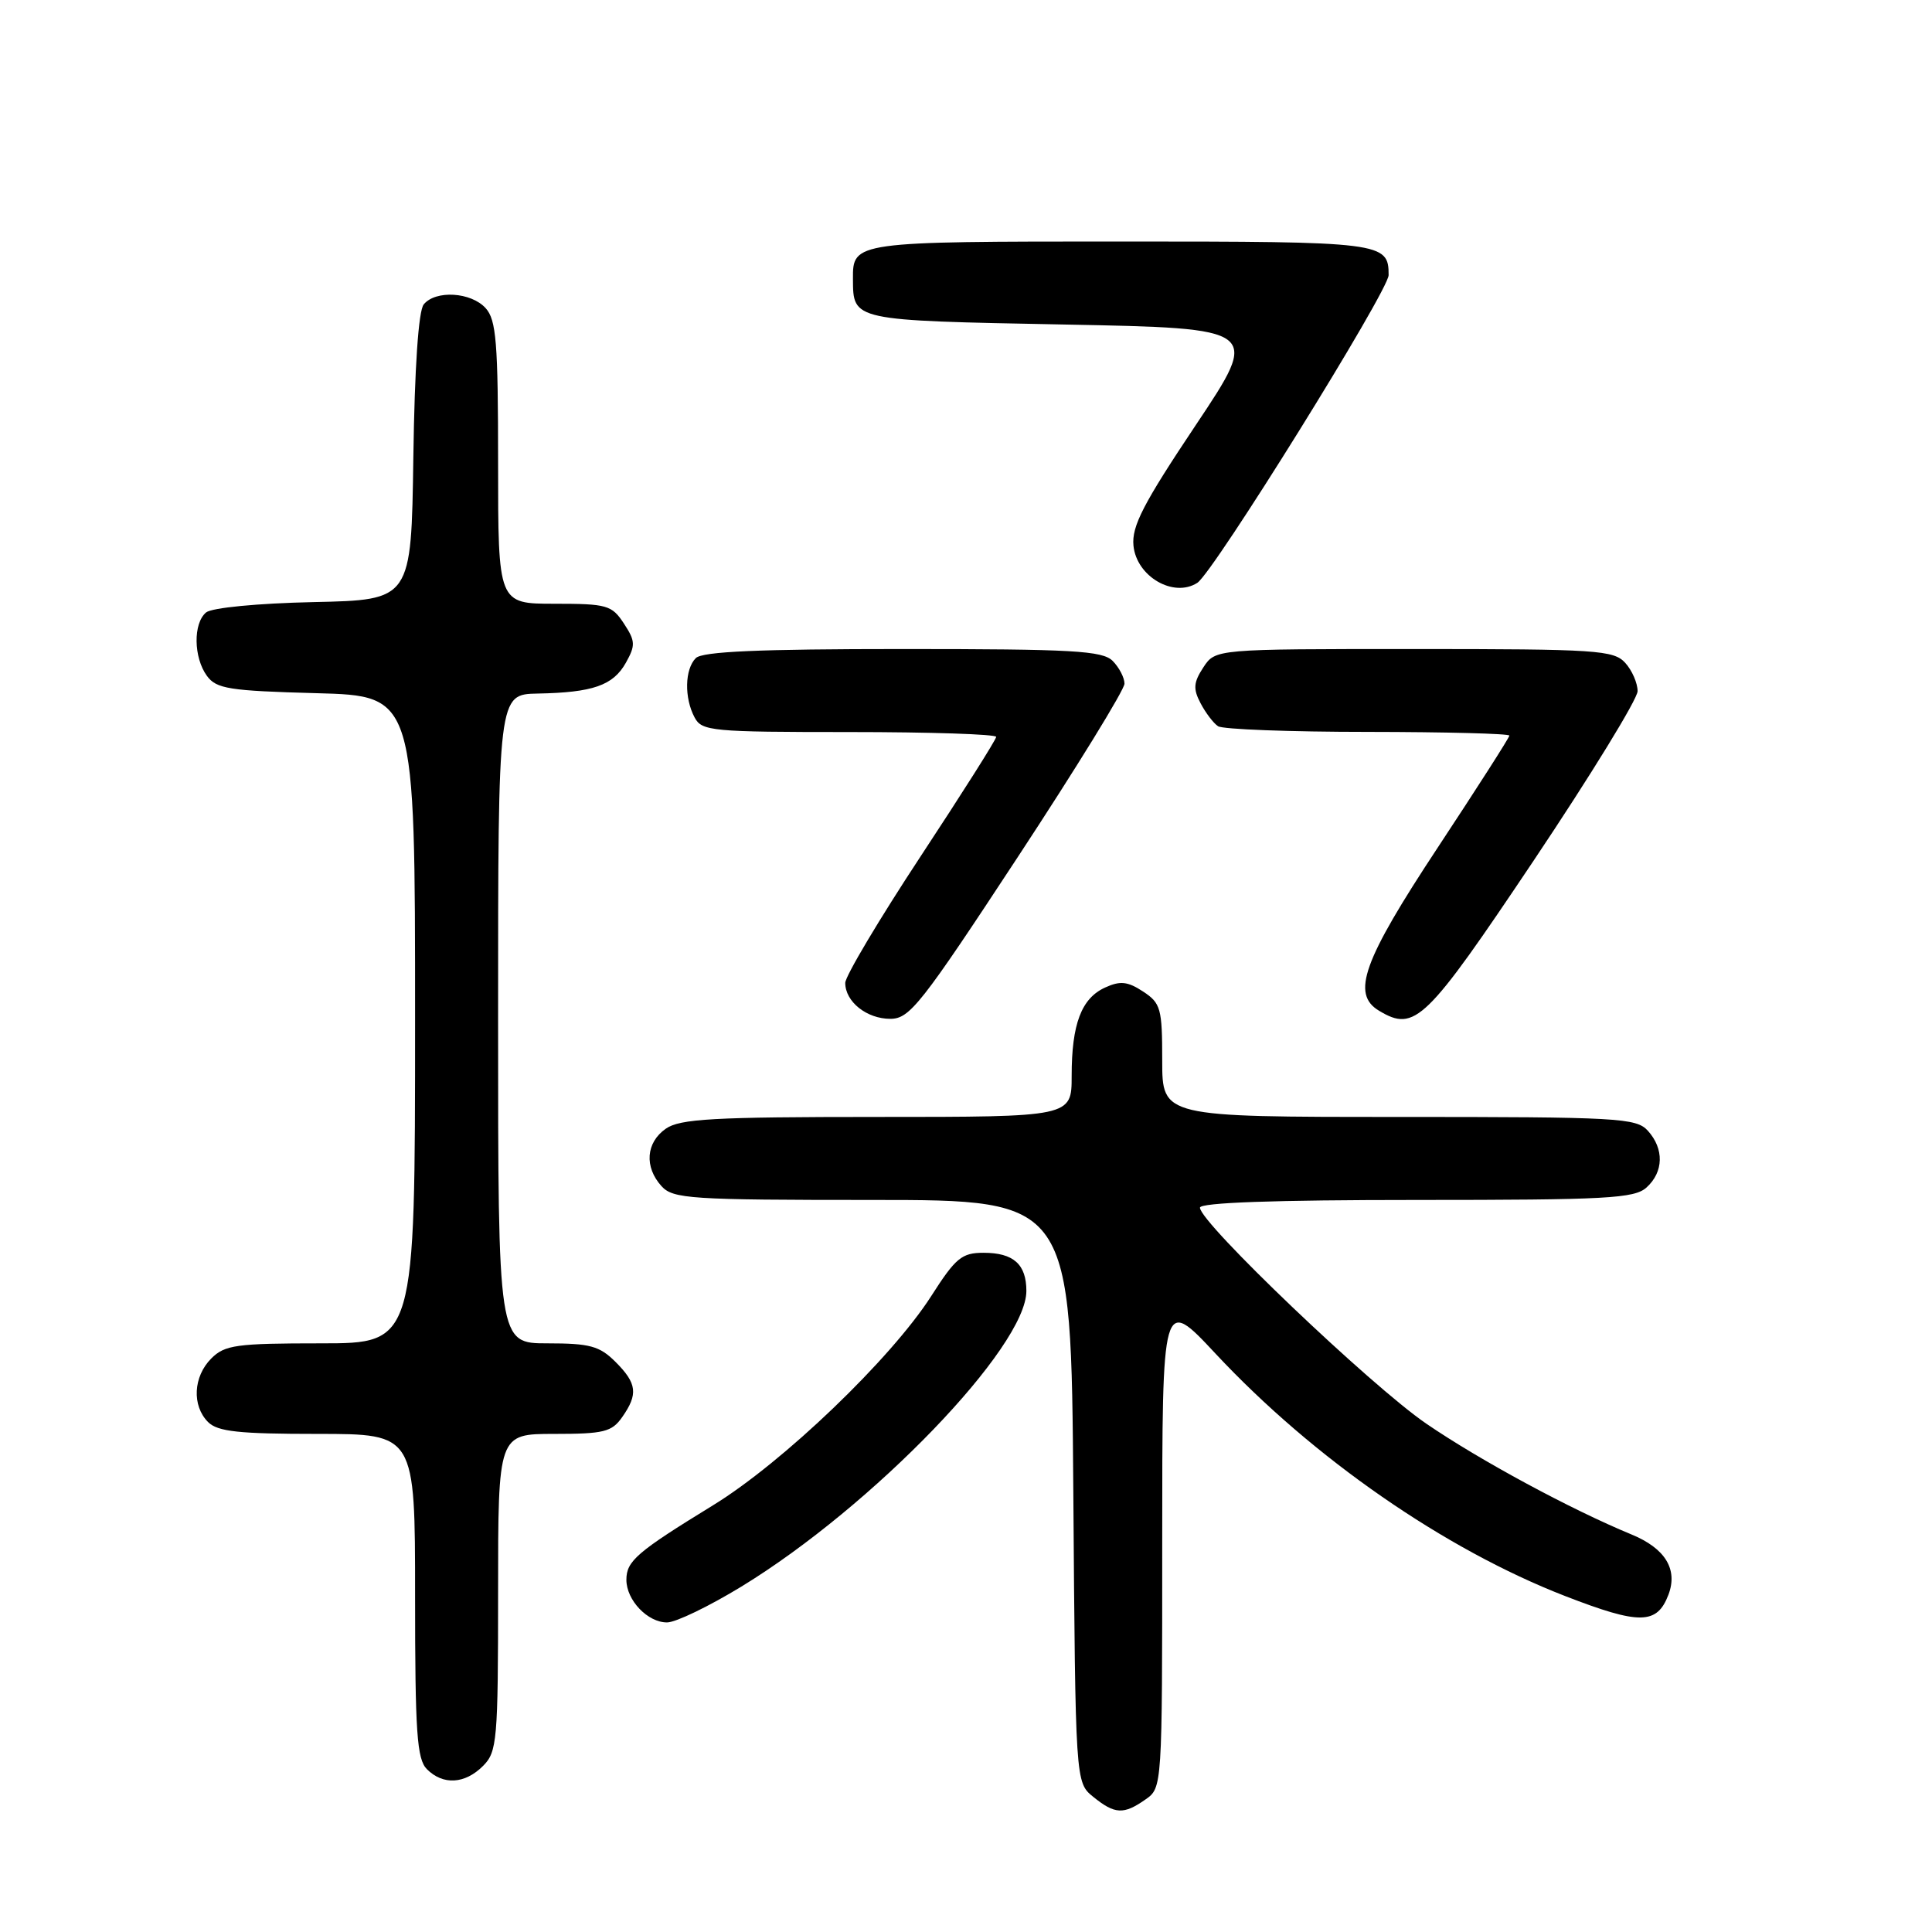 <?xml version="1.0" encoding="UTF-8" standalone="no"?>
<!DOCTYPE svg PUBLIC "-//W3C//DTD SVG 1.1//EN" "http://www.w3.org/Graphics/SVG/1.1/DTD/svg11.dtd" >
<svg xmlns="http://www.w3.org/2000/svg" xmlns:xlink="http://www.w3.org/1999/xlink" version="1.1" viewBox="0 0 256 256">
 <g >
 <path fill="currentColor"
d=" M 151.78 238.44 C 154.00 236.89 154.00 236.84 154.00 204.34 C 154.00 171.80 154.00 171.80 161.07 179.37 C 174.02 193.23 191.42 205.29 207.40 211.49 C 217.28 215.32 219.56 215.28 221.08 211.30 C 222.35 207.94 220.65 205.16 216.17 203.32 C 208.13 200.00 196.11 193.51 189.00 188.65 C 181.64 183.61 159.00 162.01 159.00 160.02 C 159.00 159.35 168.92 159.00 187.67 159.00 C 212.95 159.00 216.56 158.80 218.17 157.35 C 220.45 155.29 220.52 152.23 218.35 149.83 C 216.81 148.13 214.44 148.00 185.35 148.00 C 154.00 148.00 154.00 148.00 154.00 140.52 C 154.00 133.62 153.81 132.92 151.46 131.38 C 149.42 130.04 148.43 129.94 146.44 130.85 C 143.29 132.28 142.00 135.69 142.00 142.57 C 142.00 148.00 142.00 148.00 116.22 148.00 C 94.51 148.00 90.09 148.25 88.22 149.56 C 85.59 151.40 85.35 154.62 87.65 157.17 C 89.18 158.85 91.40 159.00 115.62 159.00 C 141.93 159.00 141.93 159.00 142.22 197.59 C 142.50 236.18 142.50 236.18 144.86 238.09 C 147.72 240.41 148.89 240.47 151.78 238.44 Z  M 64.00 234.00 C 65.87 232.13 66.00 230.67 66.00 211.00 C 66.00 190.00 66.00 190.00 73.44 190.00 C 80.00 190.00 81.07 189.74 82.44 187.78 C 84.58 184.73 84.41 183.31 81.55 180.45 C 79.44 178.35 78.16 178.00 72.55 178.00 C 66.00 178.00 66.00 178.00 66.00 135.00 C 66.00 92.00 66.00 92.00 71.25 91.90 C 78.56 91.76 81.24 90.83 82.93 87.82 C 84.22 85.51 84.20 84.95 82.67 82.62 C 81.07 80.18 80.44 80.00 73.48 80.00 C 66.00 80.00 66.00 80.00 66.00 61.33 C 66.00 45.36 65.76 42.39 64.35 40.83 C 62.42 38.70 57.73 38.41 56.15 40.33 C 55.45 41.16 54.94 48.68 54.77 60.58 C 54.50 79.50 54.50 79.50 41.56 79.78 C 34.12 79.94 28.07 80.53 27.31 81.15 C 25.58 82.59 25.64 87.12 27.42 89.56 C 28.67 91.27 30.36 91.54 41.92 91.85 C 55.00 92.20 55.00 92.20 55.00 135.10 C 55.00 178.00 55.00 178.00 42.50 178.00 C 31.33 178.00 29.79 178.21 28.00 180.00 C 25.60 182.40 25.41 186.26 27.57 188.43 C 28.84 189.70 31.65 190.00 42.07 190.00 C 55.00 190.00 55.00 190.00 55.00 211.43 C 55.00 229.58 55.24 233.10 56.57 234.43 C 58.71 236.57 61.60 236.40 64.00 234.00 Z  M 98.24 210.23 C 115.66 199.59 136.00 178.48 136.00 171.06 C 136.00 167.52 134.29 166.00 130.33 166.00 C 127.44 166.00 126.63 166.67 123.39 171.74 C 118.08 180.03 103.74 193.79 94.46 199.47 C 84.39 205.65 83.00 206.84 83.00 209.33 C 83.00 212.04 85.83 215.00 88.40 214.98 C 89.56 214.97 93.98 212.83 98.24 210.23 Z  M 134.89 113.52 C 142.65 101.71 149.00 91.39 149.00 90.59 C 149.00 89.79 148.29 88.44 147.43 87.57 C 146.08 86.22 142.14 86.00 119.63 86.00 C 100.56 86.00 93.07 86.33 92.20 87.20 C 90.73 88.67 90.65 92.47 92.04 95.07 C 93.00 96.88 94.31 97.00 112.54 97.00 C 123.24 97.00 132.00 97.29 132.00 97.64 C 132.00 97.99 127.50 105.10 122.00 113.45 C 116.50 121.80 112.00 129.36 112.00 130.24 C 112.00 132.73 114.84 135.00 117.97 135.00 C 120.54 135.00 122.04 133.09 134.89 113.52 Z  M 203.24 114.00 C 210.79 102.72 216.98 92.64 216.99 91.58 C 216.99 90.52 216.26 88.83 215.35 87.83 C 213.82 86.15 211.60 86.00 187.37 86.00 C 161.05 86.00 161.05 86.00 159.45 88.43 C 158.14 90.43 158.08 91.28 159.08 93.18 C 159.75 94.46 160.79 95.83 161.40 96.23 C 162.00 96.64 170.94 96.98 181.25 96.98 C 191.56 96.99 200.00 97.21 200.00 97.47 C 200.00 97.73 195.72 104.41 190.50 112.32 C 180.59 127.33 179.01 131.72 182.75 133.94 C 187.49 136.77 188.90 135.40 203.24 114.00 Z  M 158.65 77.23 C 160.78 75.87 184.00 38.52 184.00 36.45 C 184.00 32.10 183.23 32.00 148.50 32.00 C 113.18 32.00 112.99 32.03 113.02 36.95 C 113.05 42.51 112.82 42.46 140.97 43.00 C 167.01 43.50 167.01 43.50 158.45 56.32 C 151.49 66.73 149.94 69.73 150.19 72.30 C 150.59 76.39 155.50 79.25 158.65 77.23 Z "/>
</g>
</svg>